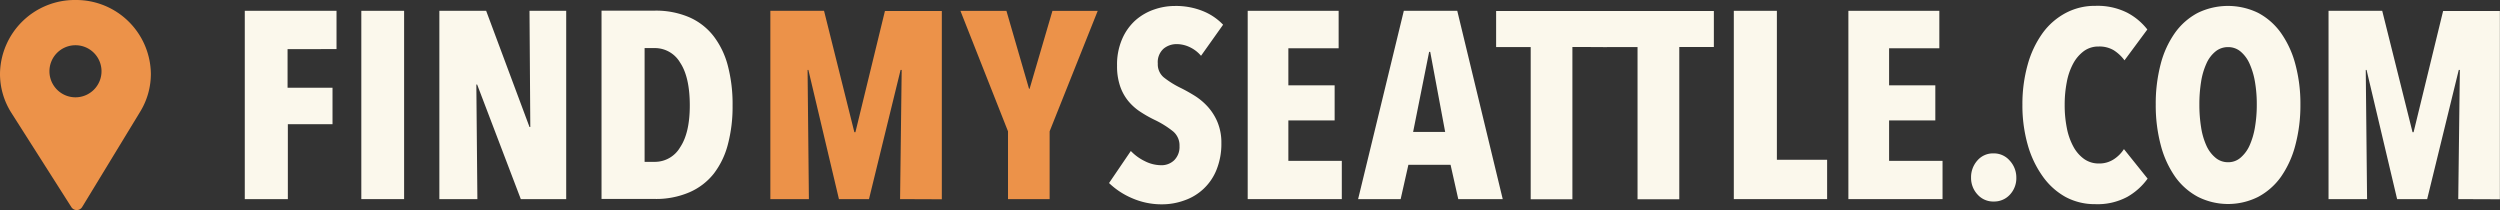 <svg xmlns="http://www.w3.org/2000/svg" viewBox="0 0 624.03 52.42"><rect x="0" y="0" width="624.03" height="52.42" fill="#333333" stroke="none"/><defs><style>.cls-1{fill:#fbf8ec;}.cls-2{fill:#ec9249;}</style></defs><title>Asset 1</title><g id="Layer_2" data-name="Layer 2"><g id="Layer_2-2" data-name="Layer 2"><path class="cls-1" d="M71.78,12.27V21.9H83V31H71.85V49.7H61.1v-47H84v9.55Z"/><path class="cls-1" d="M90.19,49.7v-47h10.68v47Z"/><path class="cls-1" d="M130,49.7,119.1,21.1h-.2l.26,28.6h-9.49v-47h11.68l10.82,29h.2l-.2-29h9.16v47Z"/><path class="cls-1" d="M182.86,26.34A36.71,36.71,0,0,1,181.7,36a20.32,20.32,0,0,1-3.55,7.37A15.73,15.73,0,0,1,172.08,48a21.08,21.08,0,0,1-8.73,1.66h-13.2v-47h13.2a21.08,21.08,0,0,1,8.73,1.66,15.61,15.61,0,0,1,6.07,4.74,20.77,20.77,0,0,1,3.55,7.43A37.72,37.72,0,0,1,182.86,26.34Zm-10.68,0q0-7.1-2.42-10.72A7.29,7.29,0,0,0,163.49,12H160.9v28.4h2.59a7.28,7.28,0,0,0,6.27-3.62Q172.18,33.18,172.18,26.34Z"/><path class="cls-2" d="M224.67,49.7l.4-32.25h-.27L216.91,49.7h-7.5l-7.63-32.25h-.2l.33,32.25h-9.62v-47h13.4L213.26,33h.26l7.37-30.26h14.2v47Z"/><path class="cls-2" d="M262,32.78V49.7H251.61V32.78L239.74,2.72h11.48l5.64,19.44H257L262.7,2.72H274Z"/><path class="cls-1" d="M299.79,13.93A8.24,8.24,0,0,0,297,11.78a7.62,7.62,0,0,0-3.32-.77,5.06,5.06,0,0,0-3.22,1.13A4.49,4.49,0,0,0,289,15.86a4.25,4.25,0,0,0,1.46,3.43A23,23,0,0,0,294.82,22c1.06.53,2.19,1.16,3.37,1.89a15.61,15.61,0,0,1,3.24,2.7,13.52,13.52,0,0,1,2.44,3.82,13.27,13.27,0,0,1,1,5.28,17.27,17.27,0,0,1-1.21,6.68A13.24,13.24,0,0,1,295.69,50a16.19,16.19,0,0,1-5.52,1,18.4,18.4,0,0,1-7.73-1.59,19,19,0,0,1-5.61-3.72l5.44-8a12.16,12.16,0,0,0,3.52,2.55,9.13,9.13,0,0,0,4,1A4.55,4.55,0,0,0,293.09,40a4.65,4.65,0,0,0,1.33-3.52,4.56,4.56,0,0,0-1.6-3.68,23.48,23.48,0,0,0-4.64-2.89,30.93,30.93,0,0,1-3.62-2.06,13.28,13.28,0,0,1-3-2.72,11.92,11.92,0,0,1-2-3.72,15.41,15.41,0,0,1-.73-5,16,16,0,0,1,1.3-6.74A13.37,13.37,0,0,1,283.5,5a13.83,13.83,0,0,1,4.65-2.65,15.8,15.8,0,0,1,5.14-.86,17.94,17.94,0,0,1,6.9,1.25,14.37,14.37,0,0,1,5.11,3.43Z"/><path class="cls-1" d="M311.44,49.7v-47h22.7v9.35H321.59V21.3h11.55v8.76H321.59V40.15h13.34V49.7Z"/><path class="cls-1" d="M364,49.7l-1.92-8.56H351.55l-1.93,8.56H339l11.41-47h13.34l11.35,47Zm-7-36.76h-.27l-4,20h8Z"/><path class="cls-1" d="M392.49,11.74v38H382.08v-38h-8.63v-9h27.67v9Z"/><path class="cls-1" d="M419.17,11.74v38H408.75v-38h-8.62v-9H427.8v9Z"/><path class="cls-1" d="M432.78,49.7v-47h10.75V39.88h12.54V49.7Z"/><path class="cls-1" d="M461.38,49.7v-47h22.7v9.35H471.54V21.3h11.54v8.76H471.54V40.15h13.34V49.7Z"/><path class="cls-1" d="M503.3,44.33a6,6,0,0,1-1.59,4.24,5.3,5.3,0,0,1-4,1.73,5.23,5.23,0,0,1-4.08-1.73A6.08,6.08,0,0,1,492,44.33a6.25,6.25,0,0,1,1.56-4.25,5.12,5.12,0,0,1,4.08-1.79,5.18,5.18,0,0,1,4,1.79A6.18,6.18,0,0,1,503.3,44.33Z"/><path class="cls-1" d="M531,49.14a15.7,15.7,0,0,1-8,1.82,15.4,15.4,0,0,1-7.46-1.82A17.23,17.23,0,0,1,509.87,44a25.15,25.15,0,0,1-3.72-7.83,35.72,35.72,0,0,1-1.33-10,36.34,36.34,0,0,1,1.33-10.09,24.73,24.73,0,0,1,3.72-7.83,16.91,16.91,0,0,1,5.74-5,15.49,15.49,0,0,1,7.46-1.79,16.49,16.49,0,0,1,7.87,1.69A15.45,15.45,0,0,1,536,7.36l-5.7,7.7a10.12,10.12,0,0,0-2.69-2.52,7,7,0,0,0-3.75-.93,6.11,6.11,0,0,0-3.68,1.13,9.39,9.39,0,0,0-2.66,3.08,15.7,15.7,0,0,0-1.62,4.65,29.08,29.08,0,0,0-.53,5.74,28.71,28.71,0,0,0,.53,5.71,16,16,0,0,0,1.62,4.64,9.1,9.1,0,0,0,2.69,3.12,6.28,6.28,0,0,0,3.72,1.13,6.59,6.59,0,0,0,3.71-1.06,8.55,8.55,0,0,0,2.52-2.53l5.91,7.37A15.84,15.84,0,0,1,531,49.14Z"/><path class="cls-1" d="M574.21,26.08a38.55,38.55,0,0,1-1.27,10.18,24.5,24.5,0,0,1-3.58,7.87,16.52,16.52,0,0,1-5.67,5,16.75,16.75,0,0,1-15.07,0,16.52,16.52,0,0,1-5.67-5,24.51,24.51,0,0,1-3.59-7.87,38.56,38.56,0,0,1-1.26-10.18A38.71,38.71,0,0,1,539.33,16a23.77,23.77,0,0,1,3.55-7.77,16.38,16.38,0,0,1,5.68-5,17.23,17.23,0,0,1,15.13,0,16.44,16.44,0,0,1,5.67,5A24.23,24.23,0,0,1,572.94,16,37.82,37.82,0,0,1,574.21,26.08Zm-10.89,0a32.59,32.59,0,0,0-.46-5.68,18.59,18.59,0,0,0-1.36-4.54,8.38,8.38,0,0,0-2.23-3,4.74,4.74,0,0,0-3.12-1.1,4.89,4.89,0,0,0-3.15,1.1,8.09,8.09,0,0,0-2.25,3,17.39,17.39,0,0,0-1.33,4.54,34.79,34.79,0,0,0-.43,5.68,35.3,35.3,0,0,0,.43,5.7,17.47,17.47,0,0,0,1.33,4.58,8.37,8.37,0,0,0,2.25,3,4.76,4.76,0,0,0,3.15,1.13,4.61,4.61,0,0,0,3.12-1.13,8.69,8.69,0,0,0,2.23-3,18.66,18.66,0,0,0,1.36-4.58A33.07,33.07,0,0,0,563.32,26.08Z"/><path class="cls-1" d="M613.61,49.7l.4-32.25h-.27L605.85,49.7h-7.5l-7.63-32.25h-.2l.33,32.25h-9.62v-47h13.4L602.2,33h.26l7.37-30.26H624v47Z"/><path class="cls-2" d="M18.84,0A18.66,18.66,0,0,0,0,18.43a18.1,18.1,0,0,0,2.81,9.69l15,23.57a1.59,1.59,0,0,0,2.69,0L35,27.87a18.1,18.1,0,0,0,2.66-9.44A18.66,18.66,0,0,0,18.84,0Zm0,24.29a6.5,6.5,0,1,1,6.5-6.5A6.5,6.5,0,0,1,18.84,24.29Z"/></g></g></svg>
